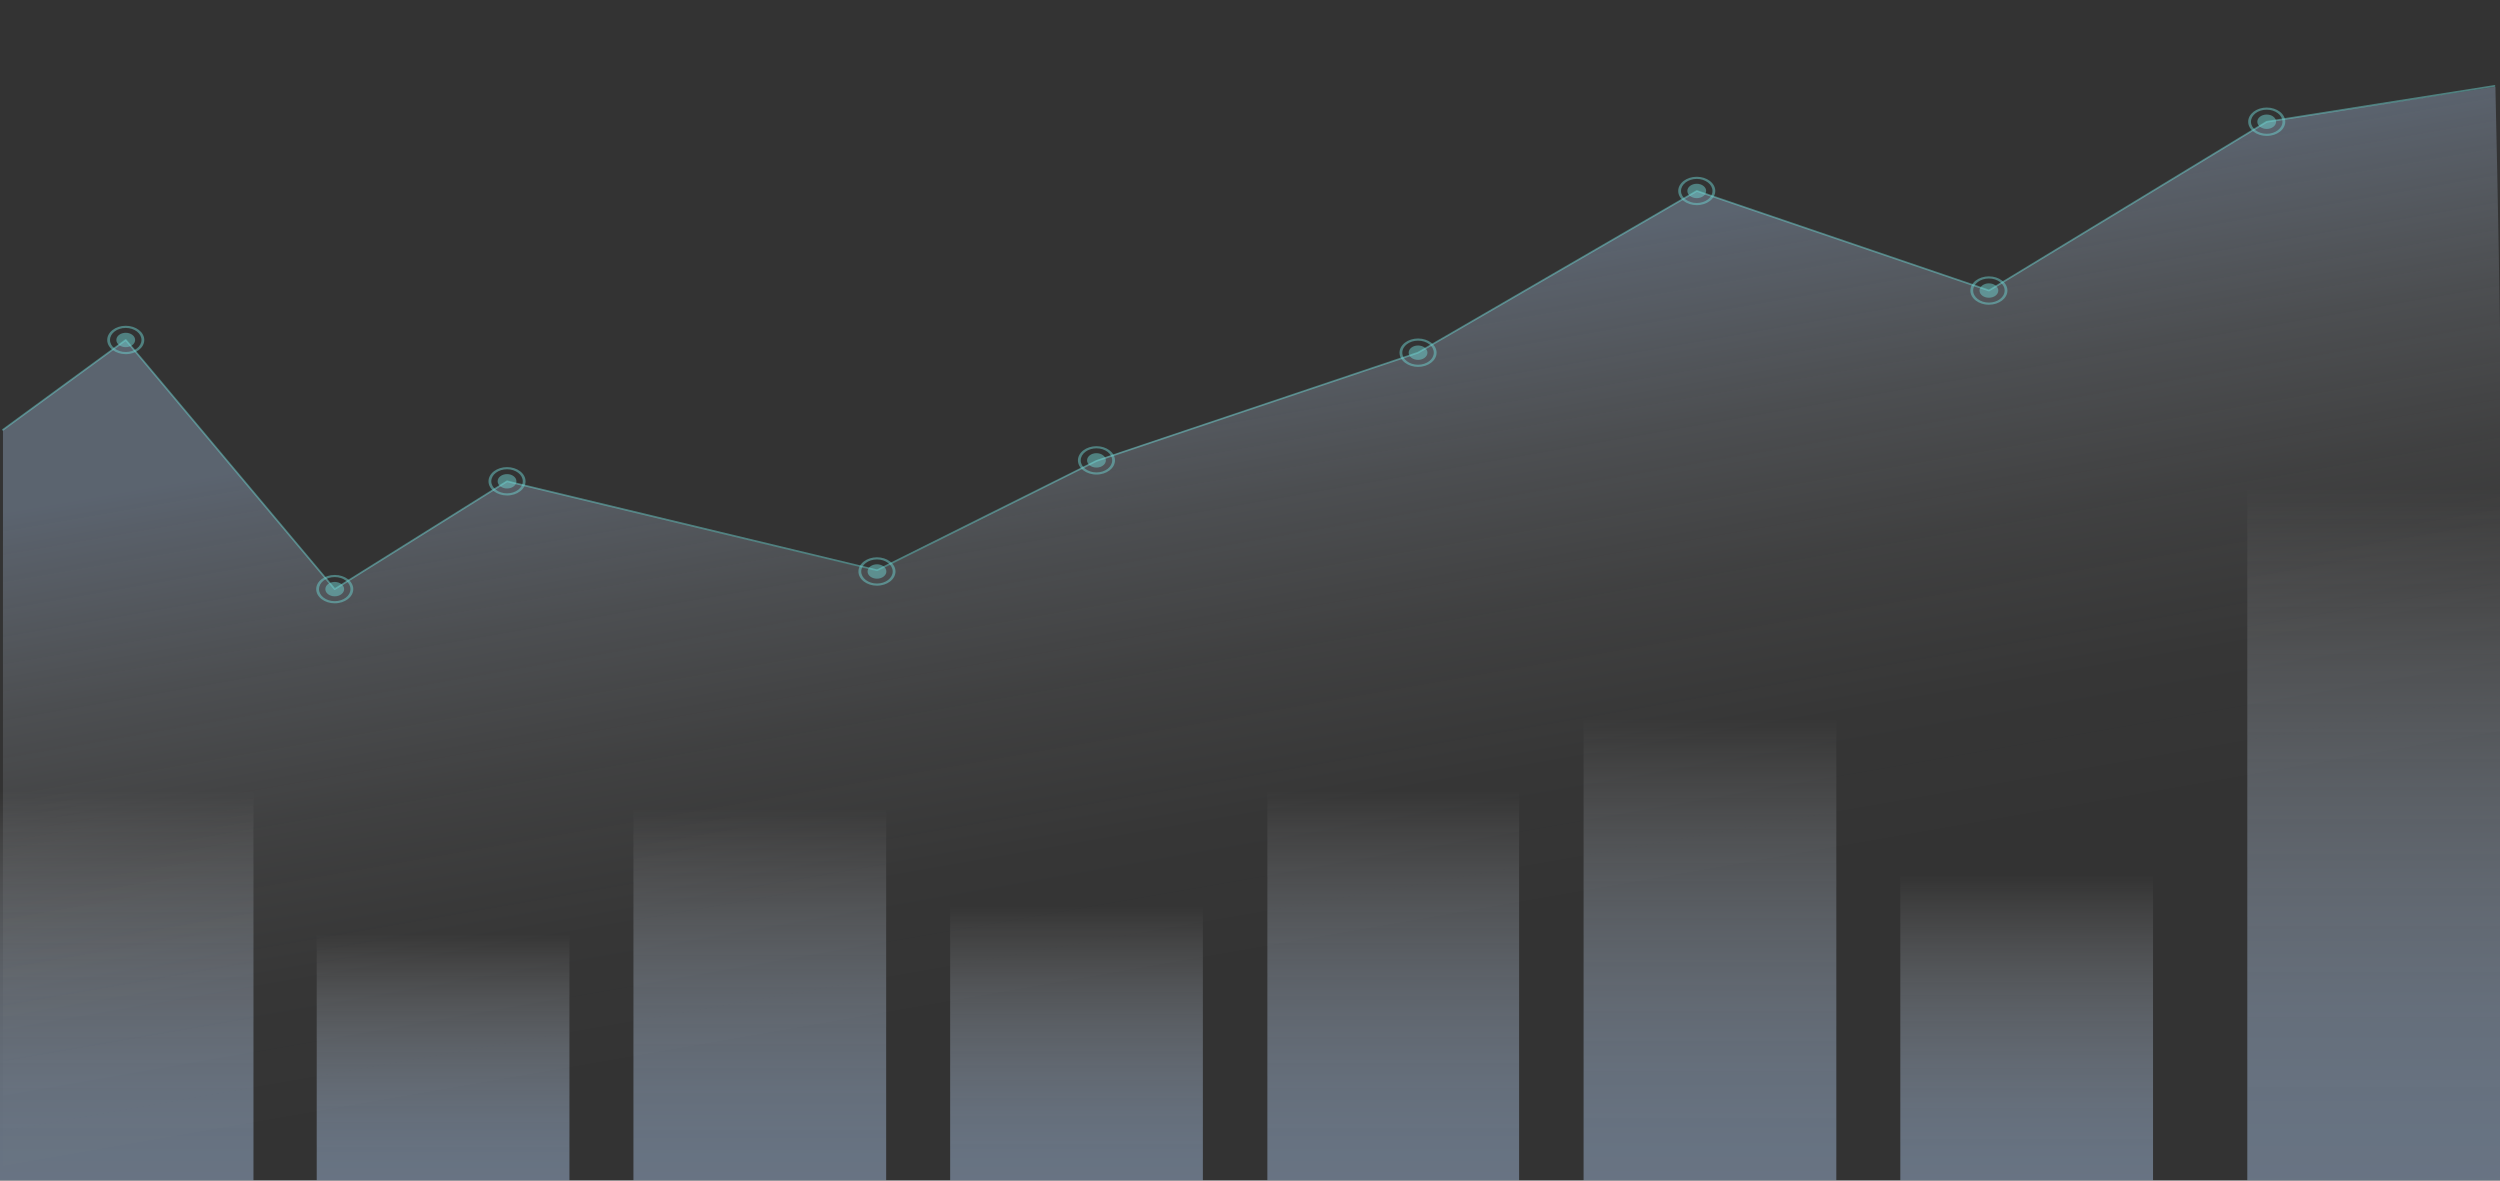 <svg width="1440" height="680" viewBox="0 0 1440 680" fill="none" xmlns="http://www.w3.org/2000/svg">
<rect x="0" y="0" width="1440" height="680" fill="#333333" stroke="none"/>
<g clip-path="url(#clip0_22_711)">
<g opacity="0.5">
<path d="M146 450H0V680H146V450Z" fill="url(#paint0_linear_22_711)"/>
<path d="M327.998 534.54H182.43V680H327.998V534.54Z" fill="url(#paint1_linear_22_711)"/>
<path d="M510.427 460.822H364.859V680H510.427V460.822Z" fill="url(#paint2_linear_22_711)"/>
<path d="M692.857 518.378H547.289V680H692.857V518.378Z" fill="url(#paint3_linear_22_711)"/>
<path d="M875 450H730V680H875V450Z" fill="url(#paint4_linear_22_711)"/>
<path d="M1057.72 407.546H912.148V680H1057.72V407.546Z" fill="url(#paint5_linear_22_711)"/>
<path d="M1240.14 499.603H1094.58V680H1240.14V499.603Z" fill="url(#paint6_linear_22_711)"/>
<path d="M1440 271.602H1294.44V680H1440V271.602Z" fill="url(#paint7_linear_22_711)"/>
</g>
<path d="M1.708 247.548L72.428 195.822L192.808 339.336L292.061 277.226L505.219 329L632 265L816.782 203.149L977.368 109.999L1145.65 167.339L1305.59 70.161L1437.35 50C1443.45 315.792 1441.48 464.835 1441.1 730.656H1.708V247.548Z" fill="url(#paint8_linear_22_711)"/>
<path d="M72.428 199.967C75.417 199.967 77.841 198.111 77.841 195.822C77.841 193.533 75.417 191.677 72.428 191.677C69.438 191.677 67.014 193.533 67.014 195.822C67.014 198.111 69.438 199.967 72.428 199.967Z" fill="#70D4D2" fill-opacity="0.48"/>
<path d="M72.427 203.996C66.541 203.996 61.752 200.33 61.752 195.823C61.752 191.315 66.541 187.647 72.427 187.647C78.314 187.647 83.104 191.315 83.104 195.823C83.104 200.33 78.314 203.996 72.427 203.996ZM72.427 188.882C67.43 188.882 63.364 191.995 63.364 195.823C63.364 199.65 67.43 202.762 72.427 202.762C77.426 202.762 81.492 199.65 81.492 195.823C81.492 191.995 77.426 188.882 72.427 188.882Z" fill="#70D4D2" fill-opacity="0.48"/>
<path d="M198.221 339.336C198.221 341.625 195.798 343.481 192.808 343.481C189.819 343.481 187.395 341.625 187.395 339.336C187.395 337.047 189.819 335.192 192.808 335.192C195.798 335.192 198.221 337.047 198.221 339.336Z" fill="#70D4D2" fill-opacity="0.48"/>
<path d="M192.808 347.51C186.921 347.51 182.132 343.843 182.132 339.336C182.132 334.829 186.921 331.163 192.808 331.163C198.694 331.163 203.484 334.829 203.484 339.336C203.484 343.843 198.694 347.51 192.808 347.51ZM192.808 332.397C187.81 332.397 183.744 335.509 183.744 339.336C183.744 343.163 187.81 346.276 192.808 346.276C197.805 346.276 201.873 343.163 201.873 339.336C201.873 335.509 197.805 332.397 192.808 332.397Z" fill="#70D4D2" fill-opacity="0.48"/>
<path d="M292.053 281.371C295.042 281.371 297.467 279.515 297.467 277.226C297.467 274.937 295.042 273.082 292.053 273.082C289.063 273.082 286.64 274.937 286.64 277.226C286.64 279.515 289.063 281.371 292.053 281.371Z" fill="#70D4D2" fill-opacity="0.48"/>
<path d="M292.053 285.4C286.167 285.4 281.377 281.734 281.377 277.226C281.377 272.719 286.167 269.053 292.053 269.053C297.94 269.053 302.729 272.719 302.729 277.226C302.729 281.733 297.94 285.4 292.053 285.4ZM292.053 270.287C287.056 270.287 282.989 273.399 282.989 277.226C282.989 281.053 287.056 284.166 292.053 284.166C297.051 284.166 301.117 281.053 301.117 277.226C301.117 273.399 297.051 270.287 292.053 270.287Z" fill="#70D4D2" fill-opacity="0.48"/>
<path d="M505.132 333.319C508.122 333.319 510.546 331.464 510.546 329.175C510.546 326.886 508.122 325.03 505.132 325.03C502.143 325.03 499.719 326.886 499.719 329.175C499.719 331.464 502.143 333.319 505.132 333.319Z" fill="#70D4D2" fill-opacity="0.48"/>
<path d="M505.132 337.349C499.247 337.349 494.456 333.682 494.456 329.175C494.456 324.668 499.247 321 505.132 321C511.019 321 515.808 324.668 515.808 329.175C515.808 333.682 511.019 337.349 505.132 337.349ZM505.132 322.234C500.134 322.234 496.068 325.348 496.068 329.175C496.068 333.002 500.134 336.115 505.132 336.115C510.13 336.115 514.196 333.002 514.196 329.175C514.196 325.348 510.13 322.234 505.132 322.234Z" fill="#70D4D2" fill-opacity="0.48"/>
<path d="M631.561 269.319C634.551 269.319 636.974 267.463 636.974 265.174C636.974 262.885 634.551 261.03 631.561 261.03C628.571 261.03 626.147 262.885 626.147 265.174C626.147 267.463 628.571 269.319 631.561 269.319Z" fill="#70D4D2" fill-opacity="0.48"/>
<path d="M631.561 273.348C625.674 273.348 620.885 269.682 620.885 265.175C620.885 260.668 625.674 257 631.561 257C637.447 257 642.236 260.668 642.236 265.175C642.236 269.682 637.447 273.348 631.561 273.348ZM631.561 258.234C626.563 258.234 622.497 261.348 622.497 265.175C622.497 269.002 626.563 272.114 631.561 272.114C636.558 272.114 640.625 269.002 640.625 265.175C640.625 261.348 636.558 258.234 631.561 258.234Z" fill="#70D4D2" fill-opacity="0.48"/>
<path d="M816.798 207.291C819.788 207.291 822.211 205.435 822.211 203.146C822.211 200.857 819.788 199.002 816.798 199.002C813.809 199.002 811.384 200.857 811.384 203.146C811.384 205.435 813.809 207.291 816.798 207.291Z" fill="#70D4D2" fill-opacity="0.48"/>
<path d="M816.799 211.32C810.911 211.32 806.121 207.653 806.121 203.146C806.121 198.64 810.911 194.973 816.799 194.973C822.685 194.973 827.474 198.64 827.474 203.146C827.474 207.653 822.685 211.32 816.799 211.32ZM816.799 196.207C811.8 196.207 807.733 199.32 807.733 203.146C807.733 206.973 811.8 210.086 816.799 210.086C821.797 210.086 825.862 206.973 825.862 203.146C825.862 199.32 821.797 196.207 816.799 196.207Z" fill="#70D4D2" fill-opacity="0.48"/>
<path d="M977.328 114.136C980.317 114.136 982.741 112.28 982.741 109.991C982.741 107.702 980.317 105.847 977.328 105.847C974.338 105.847 971.915 107.702 971.915 109.991C971.915 112.28 974.338 114.136 977.328 114.136Z" fill="#70D4D2" fill-opacity="0.48"/>
<path d="M977.329 118.166C971.442 118.166 966.651 114.498 966.651 109.991C966.651 105.484 971.442 101.817 977.329 101.817C983.216 101.817 988.004 105.484 988.004 109.991C988.004 114.498 983.216 118.166 977.329 118.166ZM977.329 103.051C972.331 103.051 968.264 106.164 968.264 109.991C968.264 113.818 972.331 116.932 977.329 116.932C982.327 116.932 986.393 113.818 986.393 109.991C986.393 106.164 982.327 103.051 977.329 103.051Z" fill="#70D4D2" fill-opacity="0.48"/>
<path d="M1151.02 167.354C1151.02 169.643 1148.6 171.498 1145.61 171.498C1142.62 171.498 1140.19 169.643 1140.19 167.354C1140.19 165.065 1142.62 163.209 1145.61 163.209C1148.6 163.209 1151.02 165.065 1151.02 167.354Z" fill="#70D4D2" fill-opacity="0.48"/>
<path d="M1145.61 175.528C1139.72 175.528 1134.93 171.861 1134.93 167.354C1134.93 162.847 1139.72 159.18 1145.61 159.18C1151.49 159.18 1156.28 162.847 1156.28 167.354C1156.28 171.861 1151.49 175.528 1145.61 175.528ZM1145.61 160.414C1140.61 160.414 1136.54 163.527 1136.54 167.354C1136.54 171.181 1140.61 174.294 1145.61 174.294C1150.6 174.294 1154.67 171.181 1154.67 167.354C1154.67 163.527 1150.6 160.414 1145.61 160.414Z" fill="#70D4D2" fill-opacity="0.48"/>
<path d="M1305.63 74.264C1308.61 74.264 1311.03 72.408 1311.03 70.119C1311.03 67.83 1308.61 65.975 1305.63 65.975C1302.64 65.975 1300.21 67.83 1300.21 70.119C1300.21 72.408 1302.64 74.264 1305.63 74.264Z" fill="#70D4D2" fill-opacity="0.48"/>
<path d="M1305.63 78.293C1299.75 78.293 1294.95 74.626 1294.95 70.119C1294.95 65.612 1299.75 61.945 1305.63 61.945C1311.52 61.945 1316.31 65.612 1316.31 70.119C1316.31 74.626 1311.52 78.293 1305.63 78.293ZM1305.63 63.179C1300.62 63.179 1296.56 66.293 1296.56 70.119C1296.56 73.946 1300.62 77.059 1305.63 77.059C1310.63 77.059 1314.7 73.946 1314.7 70.119C1314.7 66.293 1310.63 63.179 1305.63 63.179Z" fill="#70D4D2" fill-opacity="0.48"/>
<path d="M1.708 247.548L72.428 195.822L192.808 339.336L292.061 277.226L505.219 328.5L631.5 265.5L816.782 203.149L977.368 110L1145.65 167.339L1305.59 70.161L1436.79 49.5" stroke="#70D4D2" stroke-opacity="0.48" stroke-linecap="round" stroke-linejoin="round"/>
</g>
<defs>
<linearGradient id="paint0_linear_22_711" x1="73" y1="454.548" x2="73" y2="688.783" gradientUnits="userSpaceOnUse">
<stop offset="0.005" stop-color="white" stop-opacity="0"/>
<stop offset="0.102" stop-color="#F3F7FE" stop-opacity="0.132"/>
<stop offset="0.267" stop-color="#E0EDFD" stop-opacity="0.334"/>
<stop offset="0.43" stop-color="#D1E4FC" stop-opacity="0.501"/>
<stop offset="0.588" stop-color="#C6DDFB" stop-opacity="0.631"/>
<stop offset="0.738" stop-color="#BDD8FB" stop-opacity="0.725"/>
<stop offset="0.879" stop-color="#B8D5FB" stop-opacity="0.781"/>
<stop offset="1" stop-color="#B7D4FB" stop-opacity="0.8"/>
</linearGradient>
<linearGradient id="paint1_linear_22_711" x1="255.214" y1="537.417" x2="255.214" y2="685.555" gradientUnits="userSpaceOnUse">
<stop offset="0.005" stop-color="white" stop-opacity="0"/>
<stop offset="0.102" stop-color="#F3F7FE" stop-opacity="0.132"/>
<stop offset="0.267" stop-color="#E0EDFD" stop-opacity="0.334"/>
<stop offset="0.43" stop-color="#D1E4FC" stop-opacity="0.501"/>
<stop offset="0.588" stop-color="#C6DDFB" stop-opacity="0.631"/>
<stop offset="0.738" stop-color="#BDD8FB" stop-opacity="0.725"/>
<stop offset="0.879" stop-color="#B8D5FB" stop-opacity="0.781"/>
<stop offset="1" stop-color="#B7D4FB" stop-opacity="0.8"/>
</linearGradient>
<linearGradient id="paint2_linear_22_711" x1="437.643" y1="465.156" x2="437.643" y2="688.37" gradientUnits="userSpaceOnUse">
<stop offset="0.005" stop-color="white" stop-opacity="0"/>
<stop offset="0.102" stop-color="#F3F7FE" stop-opacity="0.132"/>
<stop offset="0.267" stop-color="#E0EDFD" stop-opacity="0.334"/>
<stop offset="0.43" stop-color="#D1E4FC" stop-opacity="0.501"/>
<stop offset="0.588" stop-color="#C6DDFB" stop-opacity="0.631"/>
<stop offset="0.738" stop-color="#BDD8FB" stop-opacity="0.725"/>
<stop offset="0.879" stop-color="#B8D5FB" stop-opacity="0.781"/>
<stop offset="1" stop-color="#B7D4FB" stop-opacity="0.8"/>
</linearGradient>
<linearGradient id="paint3_linear_22_711" x1="620.073" y1="521.574" x2="620.073" y2="686.172" gradientUnits="userSpaceOnUse">
<stop offset="0.005" stop-color="white" stop-opacity="0"/>
<stop offset="0.102" stop-color="#F3F7FE" stop-opacity="0.132"/>
<stop offset="0.267" stop-color="#E0EDFD" stop-opacity="0.334"/>
<stop offset="0.43" stop-color="#D1E4FC" stop-opacity="0.501"/>
<stop offset="0.588" stop-color="#C6DDFB" stop-opacity="0.631"/>
<stop offset="0.738" stop-color="#BDD8FB" stop-opacity="0.725"/>
<stop offset="0.879" stop-color="#B8D5FB" stop-opacity="0.781"/>
<stop offset="1" stop-color="#B7D4FB" stop-opacity="0.8"/>
</linearGradient>
<linearGradient id="paint4_linear_22_711" x1="802.496" y1="454.548" x2="802.496" y2="688.783" gradientUnits="userSpaceOnUse">
<stop offset="0.005" stop-color="white" stop-opacity="0"/>
<stop offset="0.102" stop-color="#F3F7FE" stop-opacity="0.132"/>
<stop offset="0.267" stop-color="#E0EDFD" stop-opacity="0.334"/>
<stop offset="0.43" stop-color="#D1E4FC" stop-opacity="0.501"/>
<stop offset="0.588" stop-color="#C6DDFB" stop-opacity="0.631"/>
<stop offset="0.738" stop-color="#BDD8FB" stop-opacity="0.725"/>
<stop offset="0.879" stop-color="#B8D5FB" stop-opacity="0.781"/>
<stop offset="1" stop-color="#B7D4FB" stop-opacity="0.8"/>
</linearGradient>
<linearGradient id="paint5_linear_22_711" x1="984.932" y1="412.935" x2="984.932" y2="690.405" gradientUnits="userSpaceOnUse">
<stop offset="0.005" stop-color="white" stop-opacity="0"/>
<stop offset="0.102" stop-color="#F3F7FE" stop-opacity="0.132"/>
<stop offset="0.267" stop-color="#E0EDFD" stop-opacity="0.334"/>
<stop offset="0.43" stop-color="#D1E4FC" stop-opacity="0.501"/>
<stop offset="0.588" stop-color="#C6DDFB" stop-opacity="0.631"/>
<stop offset="0.738" stop-color="#BDD8FB" stop-opacity="0.725"/>
<stop offset="0.879" stop-color="#B8D5FB" stop-opacity="0.781"/>
<stop offset="1" stop-color="#B7D4FB" stop-opacity="0.8"/>
</linearGradient>
<linearGradient id="paint6_linear_22_711" x1="1167.36" y1="503.17" x2="1167.36" y2="686.889" gradientUnits="userSpaceOnUse">
<stop offset="0.005" stop-color="white" stop-opacity="0"/>
<stop offset="0.102" stop-color="#F3F7FE" stop-opacity="0.132"/>
<stop offset="0.267" stop-color="#E0EDFD" stop-opacity="0.334"/>
<stop offset="0.43" stop-color="#D1E4FC" stop-opacity="0.501"/>
<stop offset="0.588" stop-color="#C6DDFB" stop-opacity="0.631"/>
<stop offset="0.738" stop-color="#BDD8FB" stop-opacity="0.725"/>
<stop offset="0.879" stop-color="#B8D5FB" stop-opacity="0.781"/>
<stop offset="1" stop-color="#B7D4FB" stop-opacity="0.8"/>
</linearGradient>
<linearGradient id="paint7_linear_22_711" x1="1367.21" y1="279.679" x2="1367.21" y2="695.596" gradientUnits="userSpaceOnUse">
<stop offset="0.005" stop-color="white" stop-opacity="0"/>
<stop offset="0.102" stop-color="#F3F7FE" stop-opacity="0.132"/>
<stop offset="0.267" stop-color="#E0EDFD" stop-opacity="0.334"/>
<stop offset="0.43" stop-color="#D1E4FC" stop-opacity="0.501"/>
<stop offset="0.588" stop-color="#C6DDFB" stop-opacity="0.631"/>
<stop offset="0.738" stop-color="#BDD8FB" stop-opacity="0.725"/>
<stop offset="0.879" stop-color="#B8D5FB" stop-opacity="0.781"/>
<stop offset="1" stop-color="#B7D4FB" stop-opacity="0.8"/>
</linearGradient>
<linearGradient id="paint8_linear_22_711" x1="615.515" y1="96.117" x2="733.955" y2="776.087" gradientUnits="userSpaceOnUse">
<stop offset="0.132" stop-color="#B7D4FB" stop-opacity="0.3"/>
<stop offset="0.165" stop-color="#BFD8FB" stop-opacity="0.266"/>
<stop offset="0.298" stop-color="#DAE9FC" stop-opacity="0.15"/>
<stop offset="0.43" stop-color="#EEF5FE" stop-opacity="0.067"/>
<stop offset="0.559" stop-color="#FAFCFE" stop-opacity="0.017"/>
<stop offset="0.683" stop-color="white" stop-opacity="0"/>
</linearGradient>
<clipPath id="clip0_22_711">
<rect width="1440" height="680" fill="white"/>
</clipPath>
</defs>
</svg>
